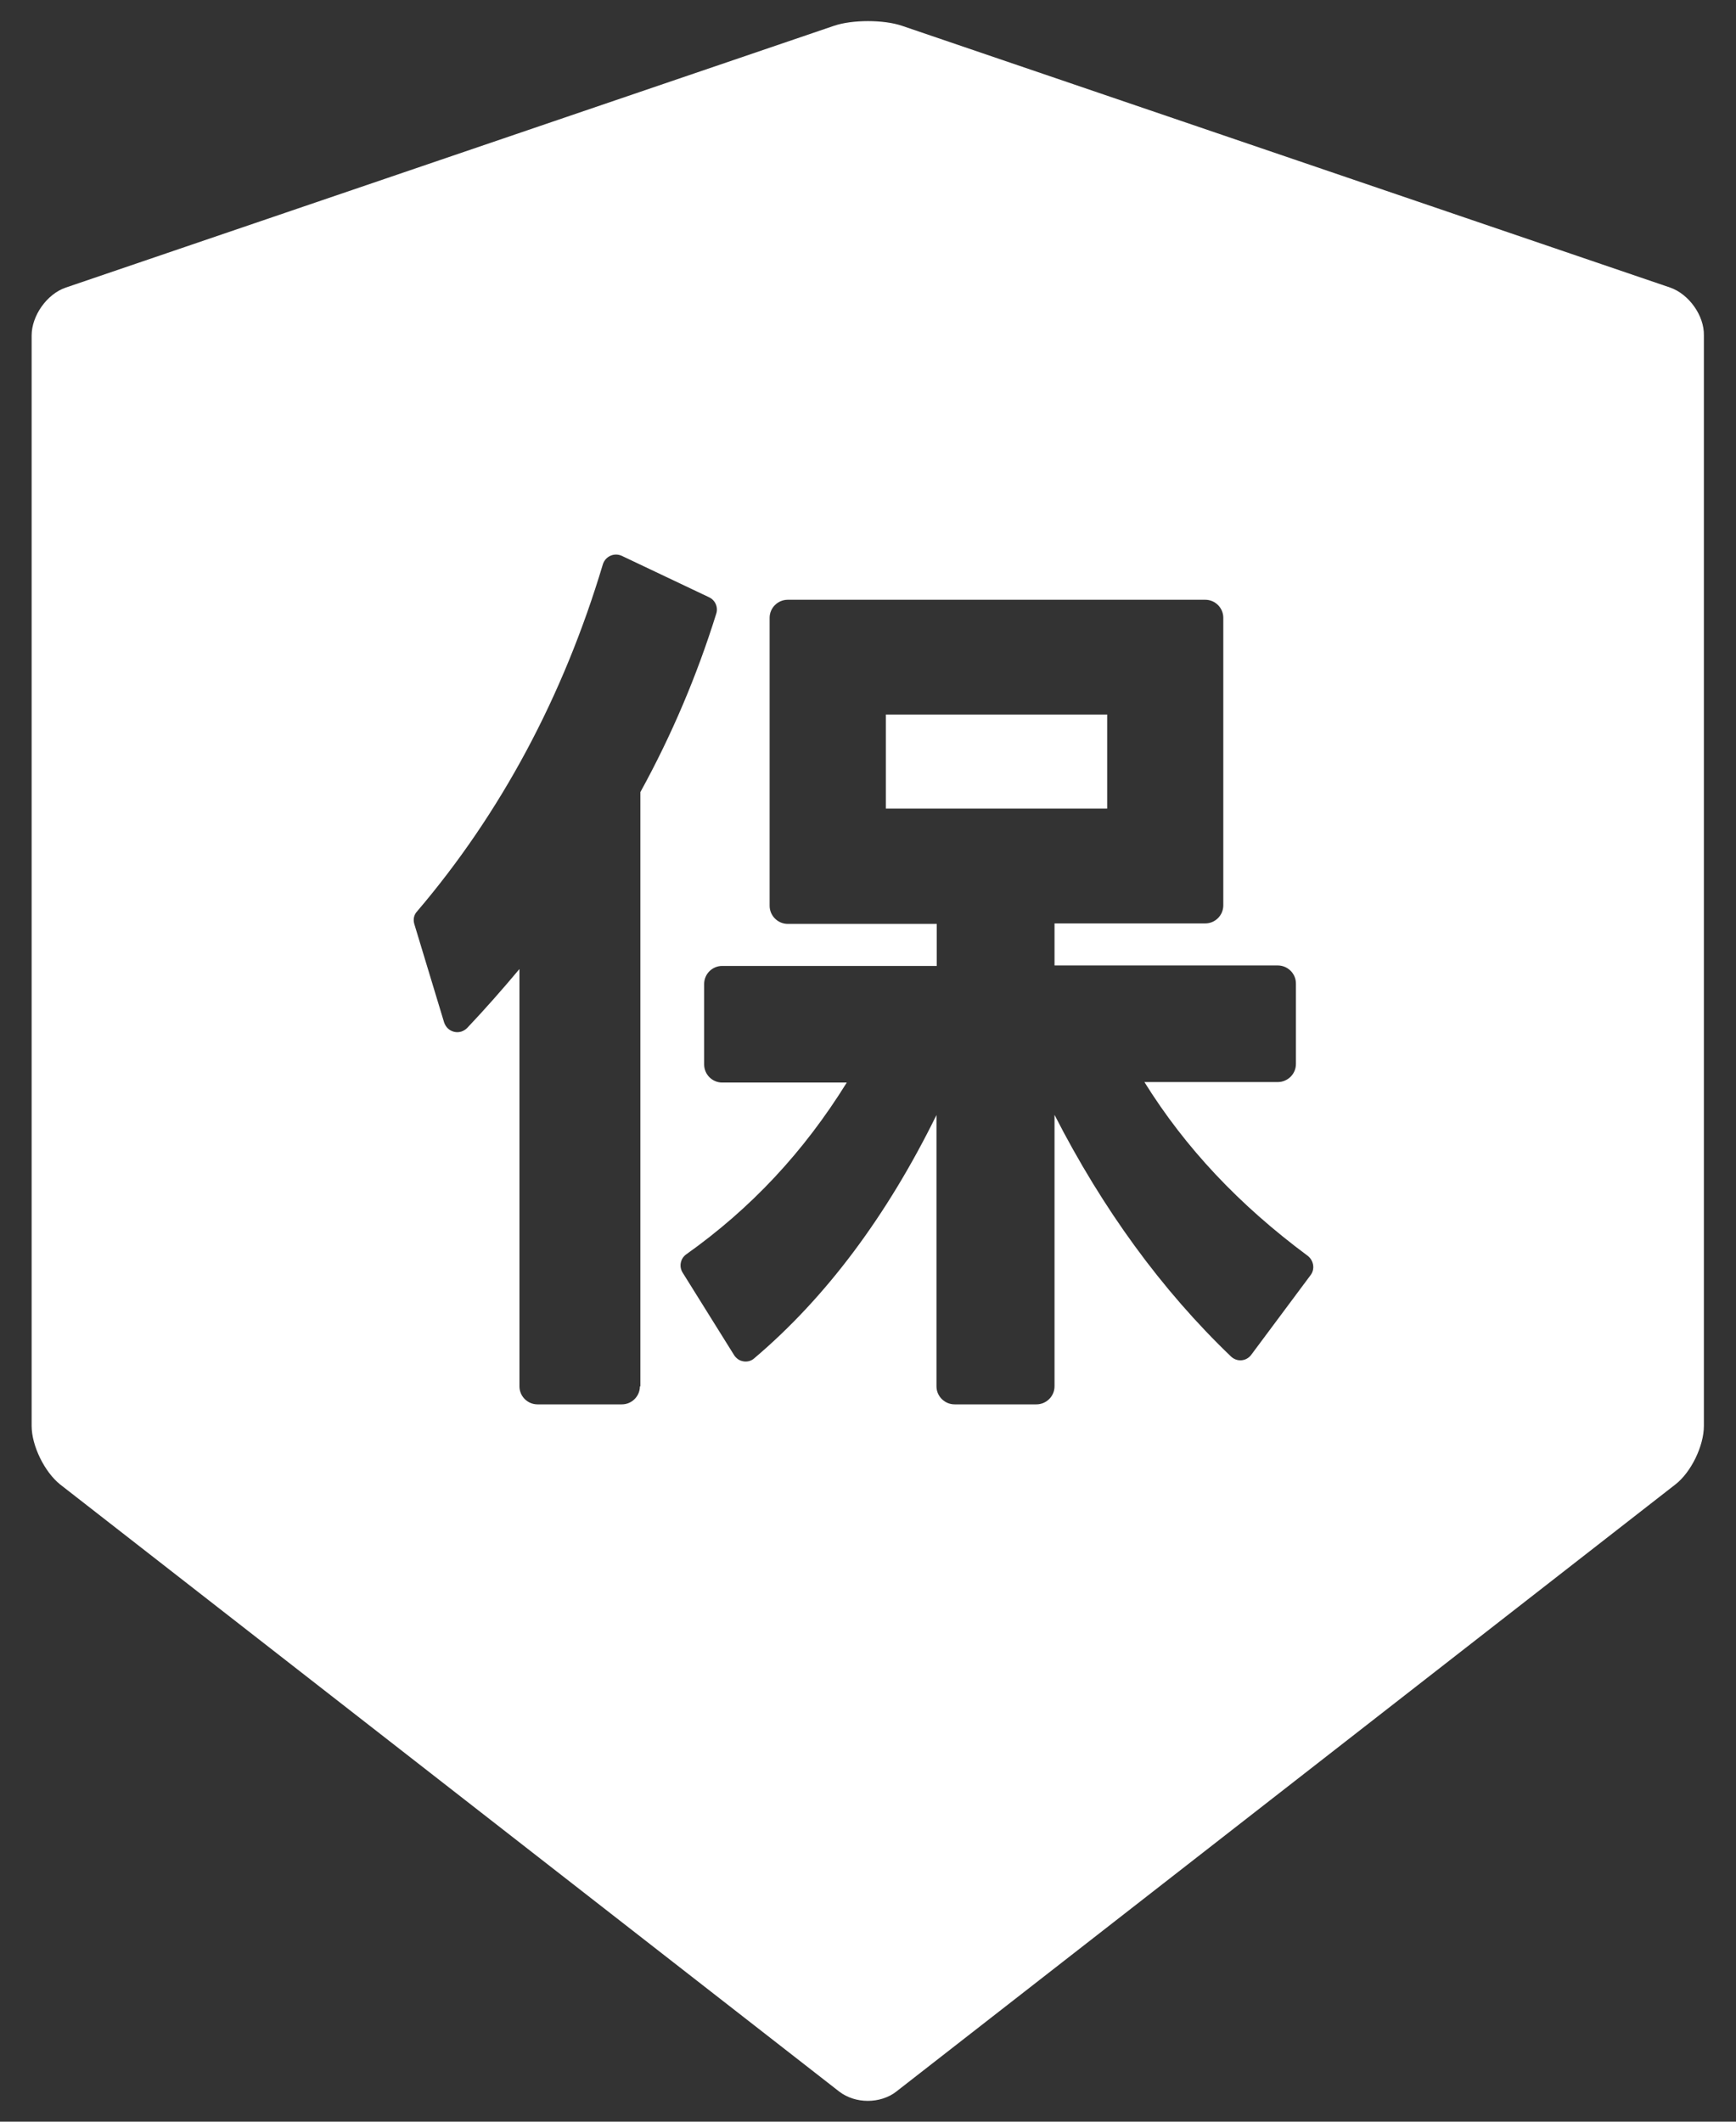 <svg width="18" height="22" viewBox="0 0 18 22" fill="none" xmlns="http://www.w3.org/2000/svg">
<rect x="0" y="0" width="18" height="22" fill="#333333" stroke="none"/>
<path d="M9.185 7.409H11.48V8.384H9.185V7.409ZM17.318 2.982L9.354 0.268C9.258 0.235 9.129 0.219 9 0.219C8.871 0.219 8.742 0.235 8.646 0.268L0.682 2.982C0.487 3.048 0.328 3.273 0.328 3.479V14.785C0.328 14.991 0.462 15.263 0.623 15.392L8.702 21.688C8.784 21.751 8.89 21.784 8.998 21.784C9.105 21.784 9.213 21.751 9.293 21.688L17.372 15.392C17.534 15.266 17.667 14.994 17.667 14.785V3.479C17.672 3.273 17.512 3.05 17.318 2.982V2.982ZM6.64 14.375H6.635C6.635 14.478 6.551 14.562 6.448 14.562H5.573C5.47 14.562 5.386 14.478 5.386 14.375V10.048C5.205 10.264 5.025 10.468 4.845 10.658C4.828 10.676 4.806 10.689 4.782 10.697C4.758 10.704 4.733 10.705 4.709 10.699C4.684 10.693 4.662 10.681 4.644 10.664C4.626 10.647 4.613 10.625 4.605 10.602L4.296 9.582C4.282 9.535 4.291 9.486 4.324 9.451C5.191 8.434 5.841 7.222 6.251 5.851C6.277 5.769 6.368 5.727 6.448 5.764L7.352 6.193C7.416 6.223 7.448 6.296 7.427 6.362C7.227 7.004 6.964 7.624 6.64 8.213V14.375V14.375ZM13.589 13.222L12.973 14.049C12.961 14.065 12.946 14.078 12.928 14.088C12.911 14.098 12.892 14.103 12.872 14.105C12.852 14.106 12.832 14.104 12.814 14.097C12.795 14.09 12.778 14.079 12.764 14.066C12.047 13.379 11.433 12.537 10.934 11.56V14.375C10.934 14.478 10.849 14.562 10.746 14.562H9.898C9.795 14.562 9.71 14.478 9.71 14.375V11.562C9.195 12.61 8.562 13.456 7.821 14.084C7.806 14.098 7.788 14.107 7.769 14.113C7.749 14.118 7.729 14.12 7.709 14.116C7.689 14.113 7.67 14.106 7.654 14.095C7.637 14.083 7.623 14.069 7.612 14.052L7.078 13.196C7.059 13.166 7.052 13.129 7.059 13.094C7.066 13.058 7.086 13.027 7.116 13.006C7.786 12.53 8.332 11.947 8.78 11.225H7.488C7.385 11.225 7.301 11.141 7.301 11.037V10.203C7.301 10.1 7.385 10.016 7.488 10.016H9.713V9.58H8.168C8.065 9.58 7.98 9.495 7.98 9.392V6.406C7.98 6.303 8.065 6.219 8.168 6.219H12.497C12.6 6.219 12.684 6.303 12.684 6.406V9.387C12.684 9.491 12.6 9.575 12.497 9.575H10.934V10.011H13.249C13.352 10.011 13.437 10.095 13.437 10.198V11.033C13.437 11.136 13.352 11.22 13.249 11.22H11.866C12.291 11.902 12.846 12.493 13.561 13.023C13.622 13.072 13.636 13.161 13.589 13.222Z" fill="white"/>
</svg>
